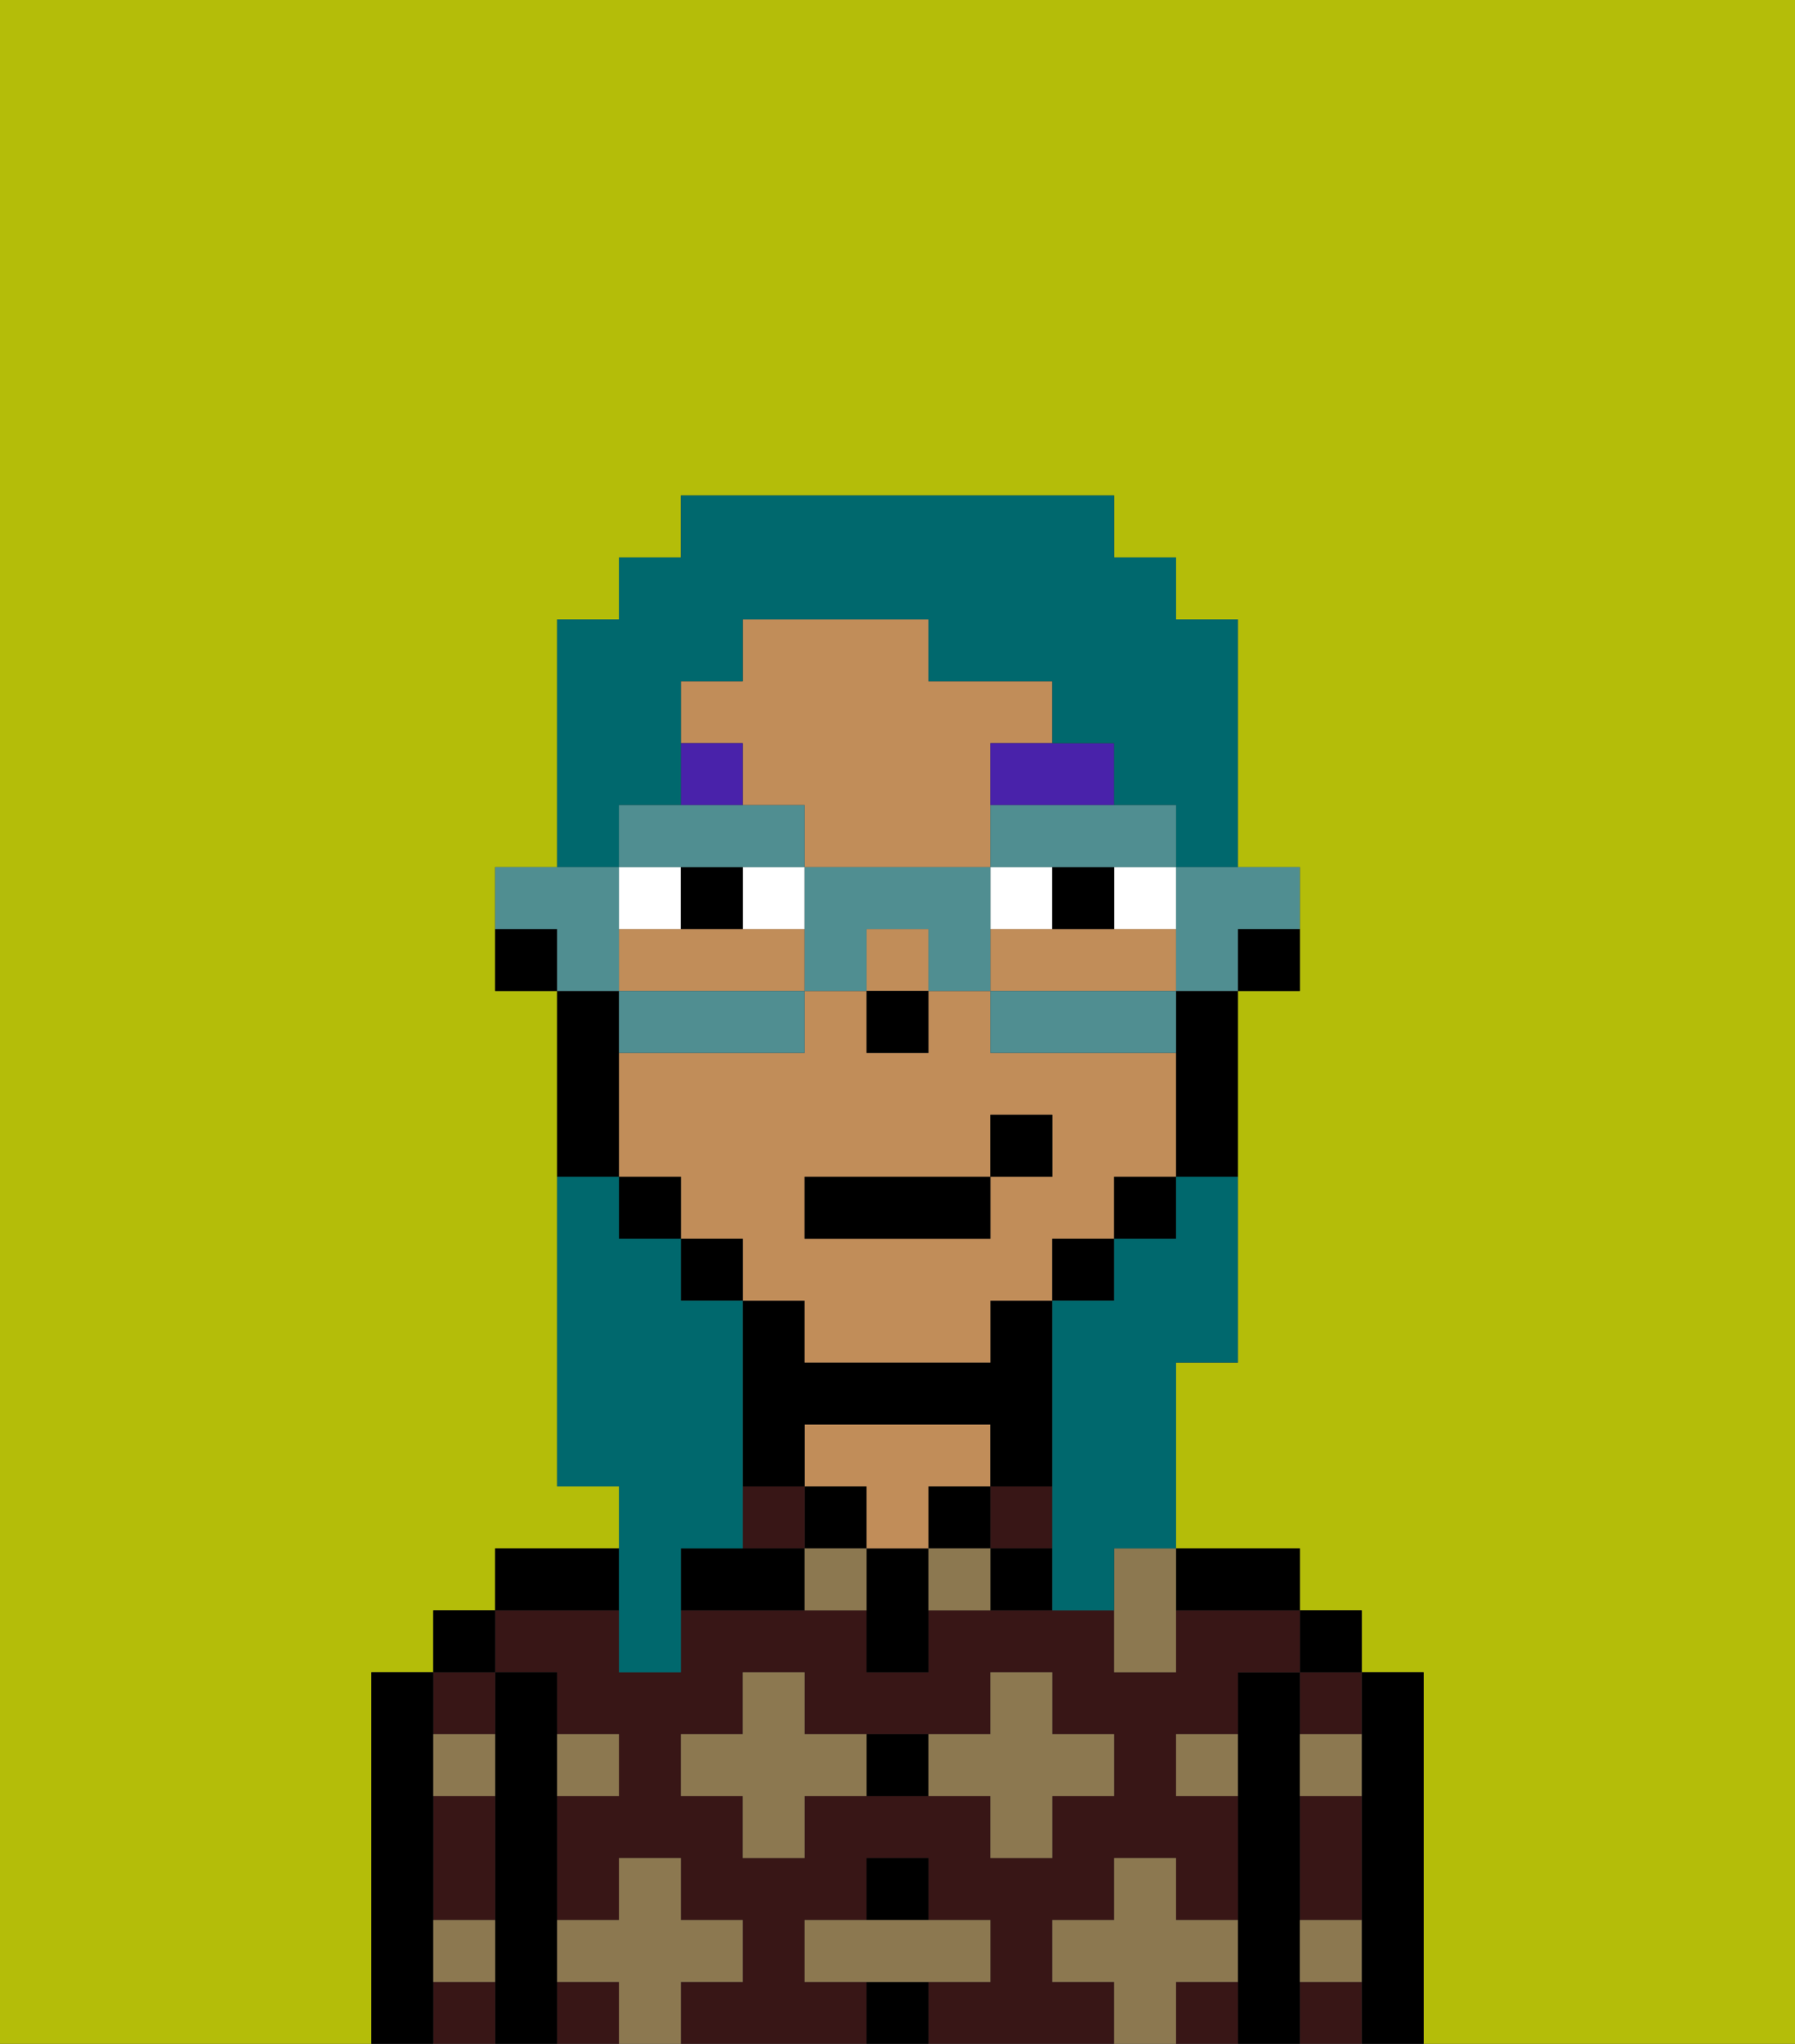 <svg xmlns="http://www.w3.org/2000/svg" viewBox="0 0 29 33"><rect x="0" y="0" width="29" height="33" fill="#333333" stroke="none"/><defs><style>polygon,rect,path{shape-rendering:crispedges;}.ab97-1{fill:#b4bd09;}.ab97-2{fill:#000000;}.ab97-3{fill:#381616;}.ab97-4{fill:#c18d59;}.ab97-5{fill:#8c7850;}.ab97-6{fill:#ffffff;}.ab97-7{fill:#4922aa;}.ab97-8{fill:#00686d;}.ab97-9{fill:#508e91;}</style></defs><path class="ab97-1" d="M0,33H6V27H7V26H8V25h2V24H9V16H8V14H9V10h1V9h1V8h7V9h1v1h1v4h1v2H20v6H19v3h2v1h1v1h1v6h6V0H0Z"/><path class="ab97-2" d="M23,27H22v6h1V27Z"/><path class="ab97-3" d="M21,28h1V27H21Z"/><path class="ab97-3" d="M21,32v1h1V32Z"/><path class="ab97-3" d="M21,30v1h1V29H21Z"/><rect class="ab97-2" x="21" y="26" width="1" height="1"/><path class="ab97-2" d="M21,31V27H20v6h1V31Z"/><path class="ab97-3" d="M17,32V31h1V30h1v1h1V29H19V28h1V27h1V26H19v1H18V26H15v1H14V26H11v1H10V26H8v1H9v1h1v1H9v2h1V30h1v1h1v1H11v1h3V32H13V31h1V30h1v1h1v1H15v1h3V32Zm-2-3H13v1H12V29H11V28h1V27h1v1h3V27h1v1h1v1H17v1H16V29Z"/><path class="ab97-3" d="M19,32v1h1V32Z"/><rect class="ab97-3" x="9" y="32" width="1" height="1"/><path class="ab97-2" d="M20,26h1V25H19v1Z"/><rect class="ab97-3" x="16" y="24" width="1" height="1"/><path class="ab97-2" d="M16,25v1h1V25Z"/><rect class="ab97-2" x="15" y="24" width="1" height="1"/><rect class="ab97-2" x="14" y="32" width="1" height="1"/><rect class="ab97-2" x="14" y="30" width="1" height="1"/><path class="ab97-2" d="M14,28v1h1V28Z"/><path class="ab97-2" d="M14,25v2h1V25Z"/><rect class="ab97-2" x="13" y="24" width="1" height="1"/><path class="ab97-4" d="M16,24V23H13v1h1v1h1V24Z"/><rect class="ab97-3" x="12" y="24" width="1" height="1"/><path class="ab97-2" d="M12,25H11v1h2V25Z"/><path class="ab97-2" d="M13,23h3v1h1V21H16v1H13V21H12v3h1Z"/><path class="ab97-2" d="M10,25H8v1h2Z"/><path class="ab97-2" d="M9,31V27H8v6H9V31Z"/><path class="ab97-3" d="M8,28V27H7v1Z"/><path class="ab97-3" d="M7,32v1H8V32Z"/><path class="ab97-3" d="M7,30v1H8V29H7Z"/><rect class="ab97-2" x="7" y="26" width="1" height="1"/><path class="ab97-2" d="M7,31V27H6v6H7V31Z"/><path class="ab97-5" d="M12,32V31H11V30H10v1H9v1h1v1h1V32Z"/><path class="ab97-5" d="M13,28V27H12v1H11v1h1v1h1V29h1V28Z"/><path class="ab97-5" d="M15,25v1h1V25Z"/><path class="ab97-5" d="M13,25v1h1V25Z"/><path class="ab97-5" d="M17,30V29h1V28H17V27H16v1H15v1h1v1Z"/><polygon class="ab97-5" points="18 26 18 27 19 27 19 26 19 25 18 25 18 26"/><path class="ab97-5" d="M7,29H8V28H7Z"/><path class="ab97-5" d="M10,29V28H9v1Z"/><path class="ab97-5" d="M21,29h1V28H21Z"/><path class="ab97-5" d="M19,29h1V28H19Z"/><path class="ab97-5" d="M21,32h1V31H21Z"/><path class="ab97-5" d="M7,32H8V31H7Z"/><polygon class="ab97-5" points="16 32 16 31 15 31 14 31 13 31 13 32 14 32 15 32 16 32"/><path class="ab97-5" d="M20,32V31H19V30H18v1H17v1h1v1h1V32Z"/><path class="ab97-2" d="M20,16h1V15H20Z"/><path class="ab97-4" d="M12,13h1v1h3V12h1V11H15V10H12v1H11v1h1Z"/><rect class="ab97-4" x="14" y="15" width="1" height="1"/><path class="ab97-4" d="M17,15H16v1h3V15H17Z"/><path class="ab97-4" d="M13,16V15H10v1h3Z"/><path class="ab97-4" d="M13,22h3V21h1V20h1V19h1V17H16V16H15v1H14V16H13v1H10v2h1v1h1v1h1Zm0-3h3V18h1v1H16v1H13Z"/><path class="ab97-2" d="M19,17v2h1V16H19Z"/><rect class="ab97-2" x="18" y="19" width="1" height="1"/><rect class="ab97-2" x="17" y="20" width="1" height="1"/><rect class="ab97-2" x="11" y="20" width="1" height="1"/><rect class="ab97-2" x="10" y="19" width="1" height="1"/><path class="ab97-2" d="M10,18V16H9v3h1Z"/><path class="ab97-2" d="M8,15v1H9V15Z"/><rect class="ab97-2" x="14" y="16" width="1" height="1"/><path class="ab97-6" d="M12,14v1h1V14Z"/><path class="ab97-6" d="M11,14H10v1h1Z"/><path class="ab97-6" d="M18,15h1V14H18Z"/><rect class="ab97-6" x="16" y="14" width="1" height="1"/><path class="ab97-2" d="M11,14v1h1V14Z"/><path class="ab97-2" d="M18,15V14H17v1Z"/><path class="ab97-7" d="M16,13h2V12H16Z"/><rect class="ab97-7" x="11" y="12" width="1" height="1"/><rect class="ab97-2" x="13" y="19" width="3" height="1"/><rect class="ab97-2" x="16" y="18" width="1" height="1"/><path class="ab97-8" d="M10,27h1V25h1V21H11V20H10V19H9v5h1v3Z"/><path class="ab97-8" d="M10,13h1V11h1V10h3v1h2v1h1v1h1v1h1V10H19V9H18V8H11V9H10v1H9v4h1Z"/><path class="ab97-8" d="M19,20H18v1H17v5h1V25h1V22h1V19H19Z"/><path class="ab97-9" d="M19,15v1h1V15h1V14H19Z"/><path class="ab97-9" d="M16,16v1h3V16H16Z"/><polygon class="ab97-9" points="12 14 13 14 13 13 12 13 11 13 10 13 10 14 11 14 12 14"/><path class="ab97-9" d="M16,14h3V13H16Z"/><path class="ab97-9" d="M16,14H13v2h1V15h1v1h1V14Z"/><path class="ab97-9" d="M13,17V16H10v1h3Z"/><path class="ab97-9" d="M10,15V14H8v1H9v1h1Z"/></svg>
